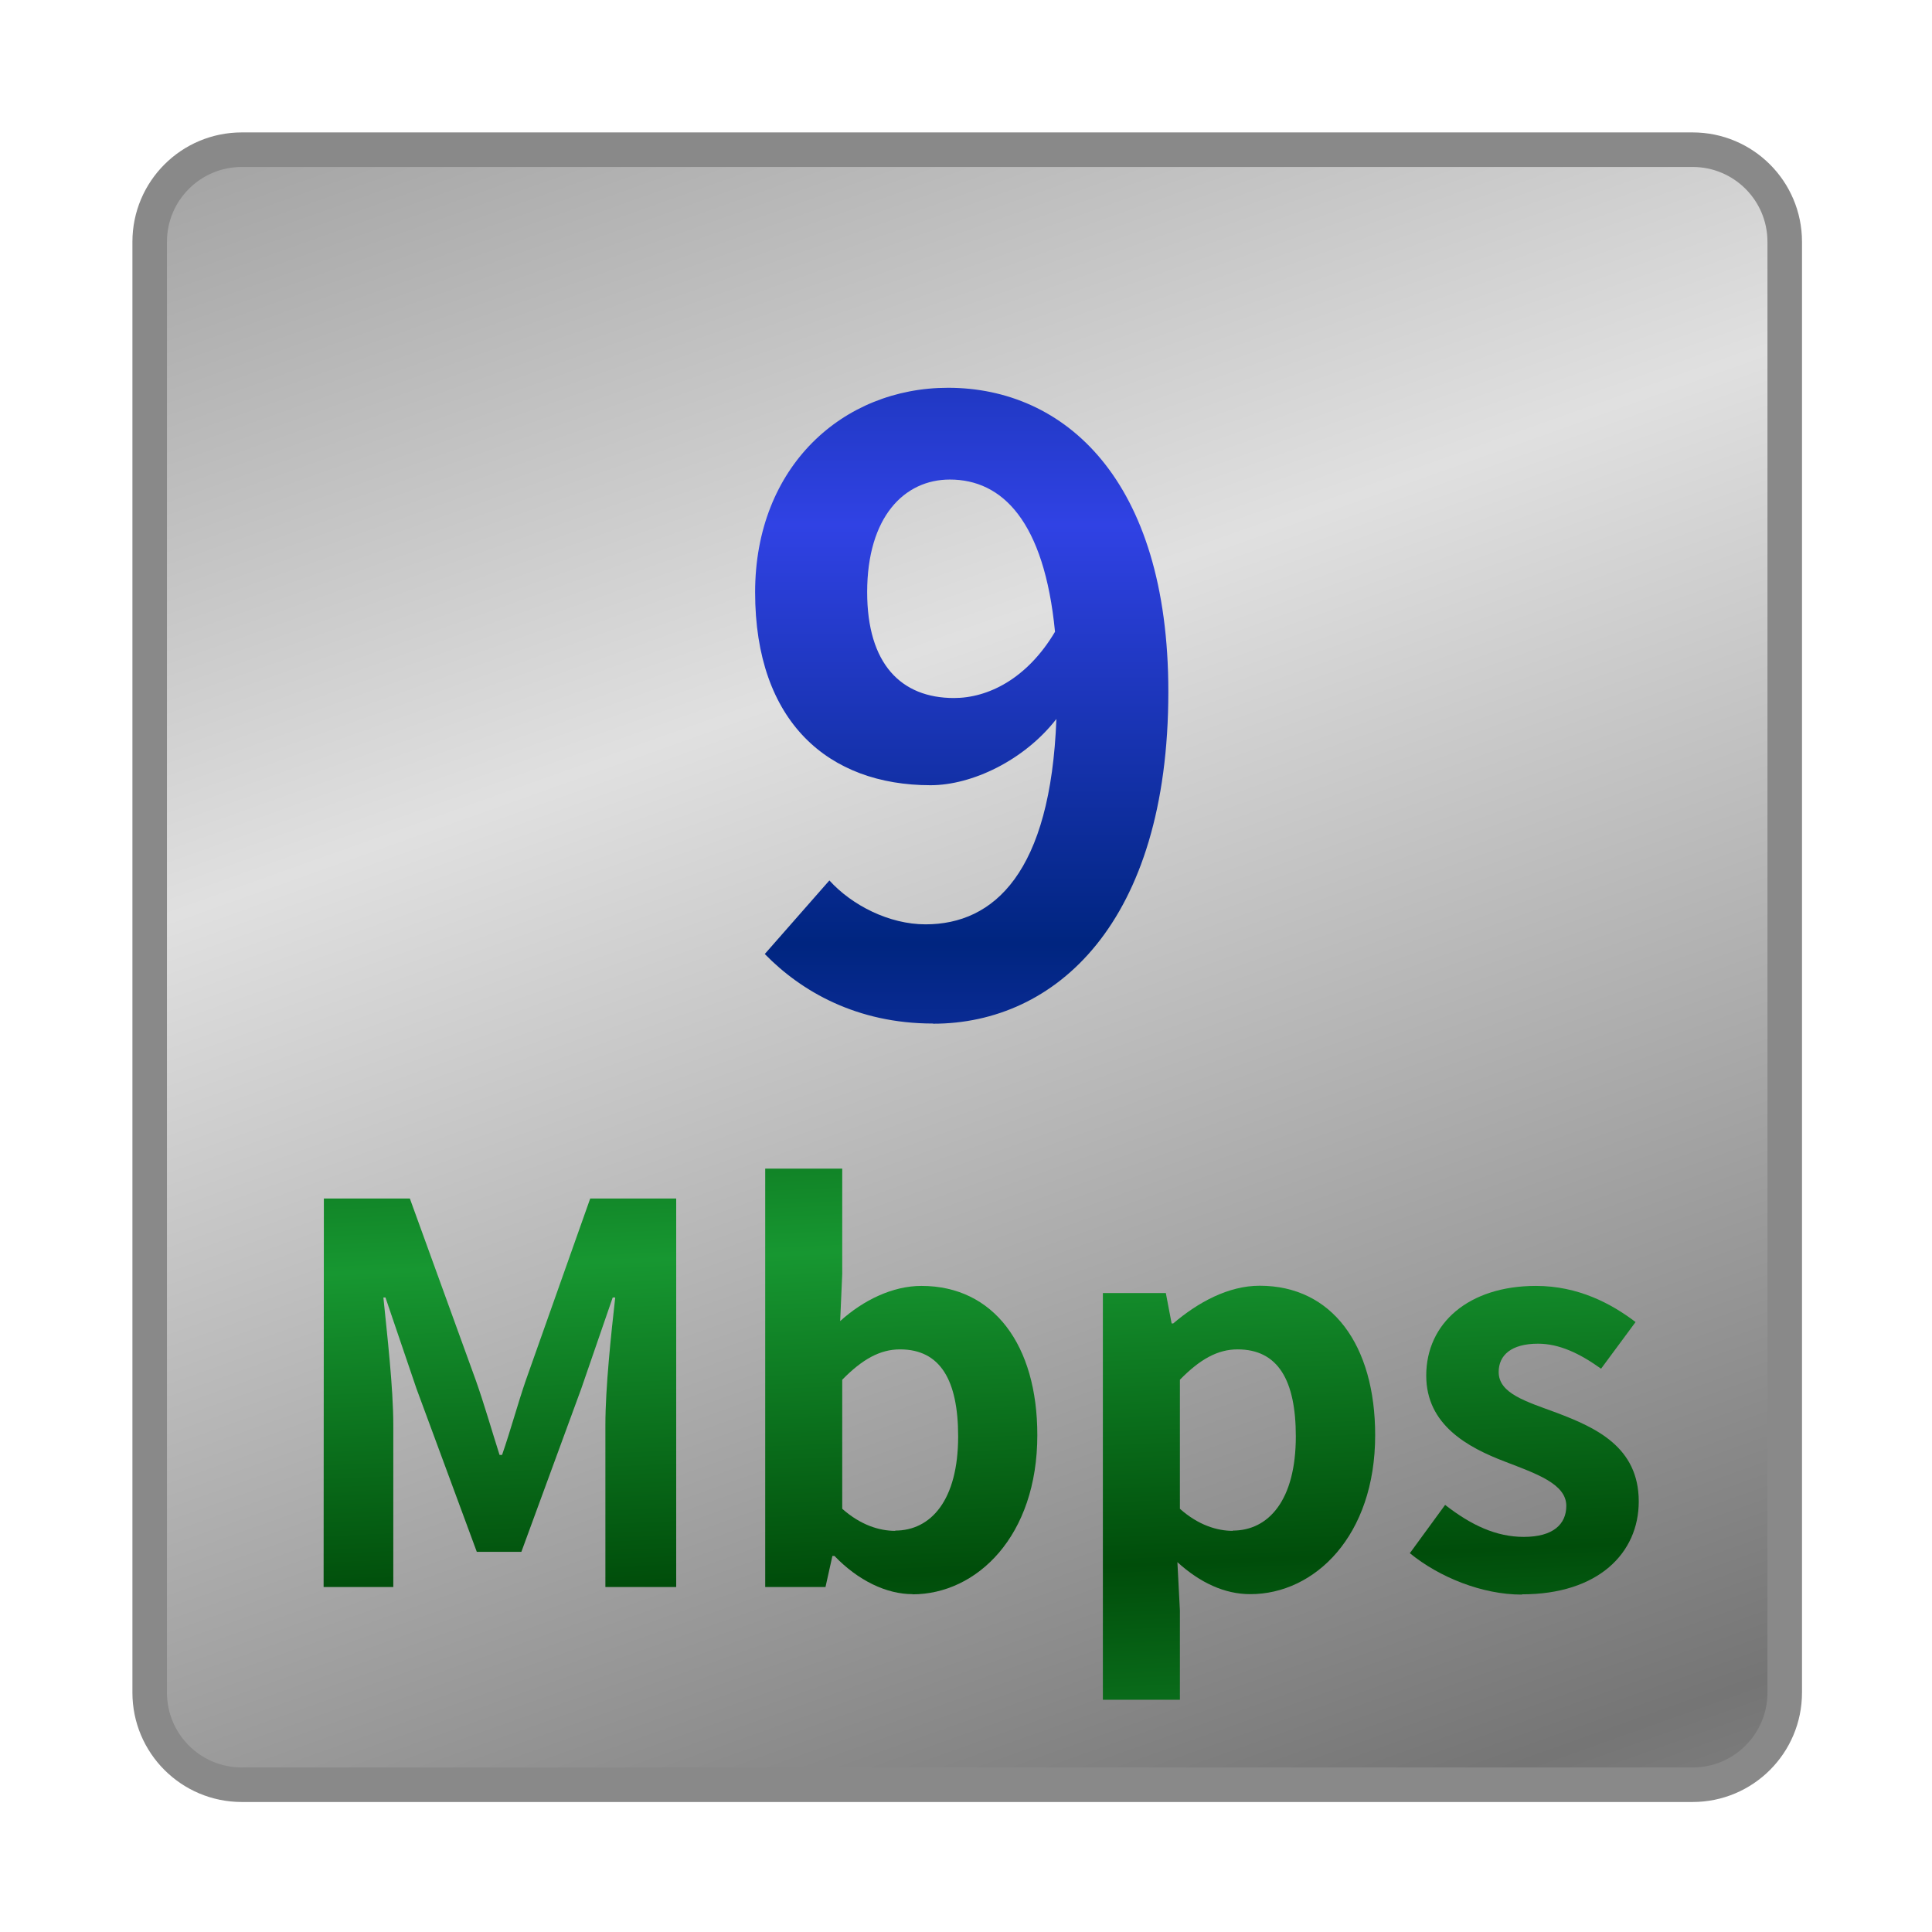 <svg height="224" viewBox="0 0 224 224" width="224" xmlns="http://www.w3.org/2000/svg"><linearGradient id="a" gradientTransform="matrix(.6 0 0 1 -26.51 43.38)" gradientUnits="userSpaceOnUse" spreadMethod="reflect" x1="124.65" x2="136.43" y1="-18.08" y2="37.1"><stop offset="0" stop-color="#e0e0e0"/><stop offset="1" stop-color="#757575"/></linearGradient><linearGradient id="b" gradientUnits="userSpaceOnUse" spreadMethod="reflect" x1="129.5" x2="129.5" y1="109.39" y2="60.9"><stop offset="0" stop-color="#002580"/><stop offset="1" stop-color="#3042e4"/></linearGradient><linearGradient id="c" gradientUnits="userSpaceOnUse" spreadMethod="reflect" x1="105.92" x2="104.29" y1="182.57" y2="144.82"><stop offset="0" stop-color="#004d0a"/><stop offset="1" stop-color="#179731"/></linearGradient><path d="m10.5 6.5h63c2.21 0 4 1.79 4 4v63c0 2.21-1.79 4-4 4h-63c-2.21 0-4-1.79-4-4v-63c0-2.21 1.79-4 4-4zm0 0" fill="url(#a)" stroke="#898989" stroke-width="1.5" transform="scale(2.67)"/><path d="m100.54 68.67c0-8.75 4.31-13.07 9.59-13.07 6.06 0 10.94 4.8 12.19 17.65-3.25 5.47-7.78 7.68-11.71 7.68-6.13 0-10.07-3.94-10.07-12.29zm7.67 50.02c14.11 0 27.25-11.62 27.25-38.5 0-24.67-12.1-35.23-25.54-35.23-12.19 0-22.37 9.12-22.37 23.71 0 15.06 8.53 22.37 20.34 22.37 4.8 0 10.86-2.88 14.59-7.68-.67 17.76-7.2 23.81-15.17 23.81-4.22 0-8.54-2.21-11.15-5.09l-7.49 8.53c4.21 4.32 10.66 8.06 19.49 8.06zm0 0" fill="url(#b)"/><g fill="url(#c)"><path d="m37.52 184h8.08v-18.8c0-4.27-.72-10.51-1.15-14.77h.24l3.6 10.58 6.99 18.91h5.17l6.94-18.91 3.65-10.58h.29c-.48 4.26-1.14 10.5-1.14 14.77v18.8h8.21v-45.04h-9.97l-7.47 21.09c-.96 2.8-1.76 5.79-2.75 8.64h-.29c-.91-2.85-1.76-5.84-2.75-8.64l-7.65-21.09h-9.97zm0 0"/><path d="m105.79 184.85c7.46 0 14.48-6.74 14.48-18.47 0-10.41-5.04-17.29-13.44-17.29-3.34 0-6.75 1.66-9.42 4.08l.24-5.46v-12.22h-8.93v48.51h6.99l.8-3.6h.24c2.74 2.85 6.02 4.43 9.06 4.43zm-2-7.36c-1.82 0-4-.66-6.14-2.56v-14.96c2.32-2.37 4.38-3.52 6.7-3.52 4.69 0 6.74 3.6 6.74 10.09 0 7.41-3.17 10.92-7.3 10.92zm0 0"/><path d="m127.87 197.07h8.93v-10.35l-.29-5.6c2.61 2.37 5.46 3.71 8.45 3.71 7.47 0 14.48-6.75 14.48-18.43 0-10.45-4.99-17.33-13.39-17.33-3.65 0-7.17 1.94-10.02 4.37h-.19l-.67-3.52h-7.3zm15.06-19.58c-1.81 0-4-.66-6.13-2.56v-14.96c2.32-2.37 4.37-3.52 6.69-3.52 4.7 0 6.75 3.6 6.75 10.09 0 7.41-3.17 10.92-7.31 10.92zm0 0"/><path d="m176.45 184.85c8.88 0 13.55-4.8 13.55-10.77 0-6.32-4.99-8.56-9.49-10.27-3.6-1.33-6.75-2.24-6.75-4.74 0-1.95 1.47-3.28 4.56-3.28 2.48 0 4.85 1.14 7.31 2.9l4-5.41c-2.8-2.13-6.64-4.19-11.55-4.19-7.79 0-12.72 4.32-12.72 10.4 0 5.71 4.8 8.32 9.12 9.97 3.6 1.39 7.12 2.57 7.12 5.13 0 2.13-1.52 3.6-4.93 3.6-3.18 0-6.08-1.34-9.12-3.71l-4.09 5.6c3.42 2.8 8.41 4.8 12.97 4.8zm0 0"/></g></svg>